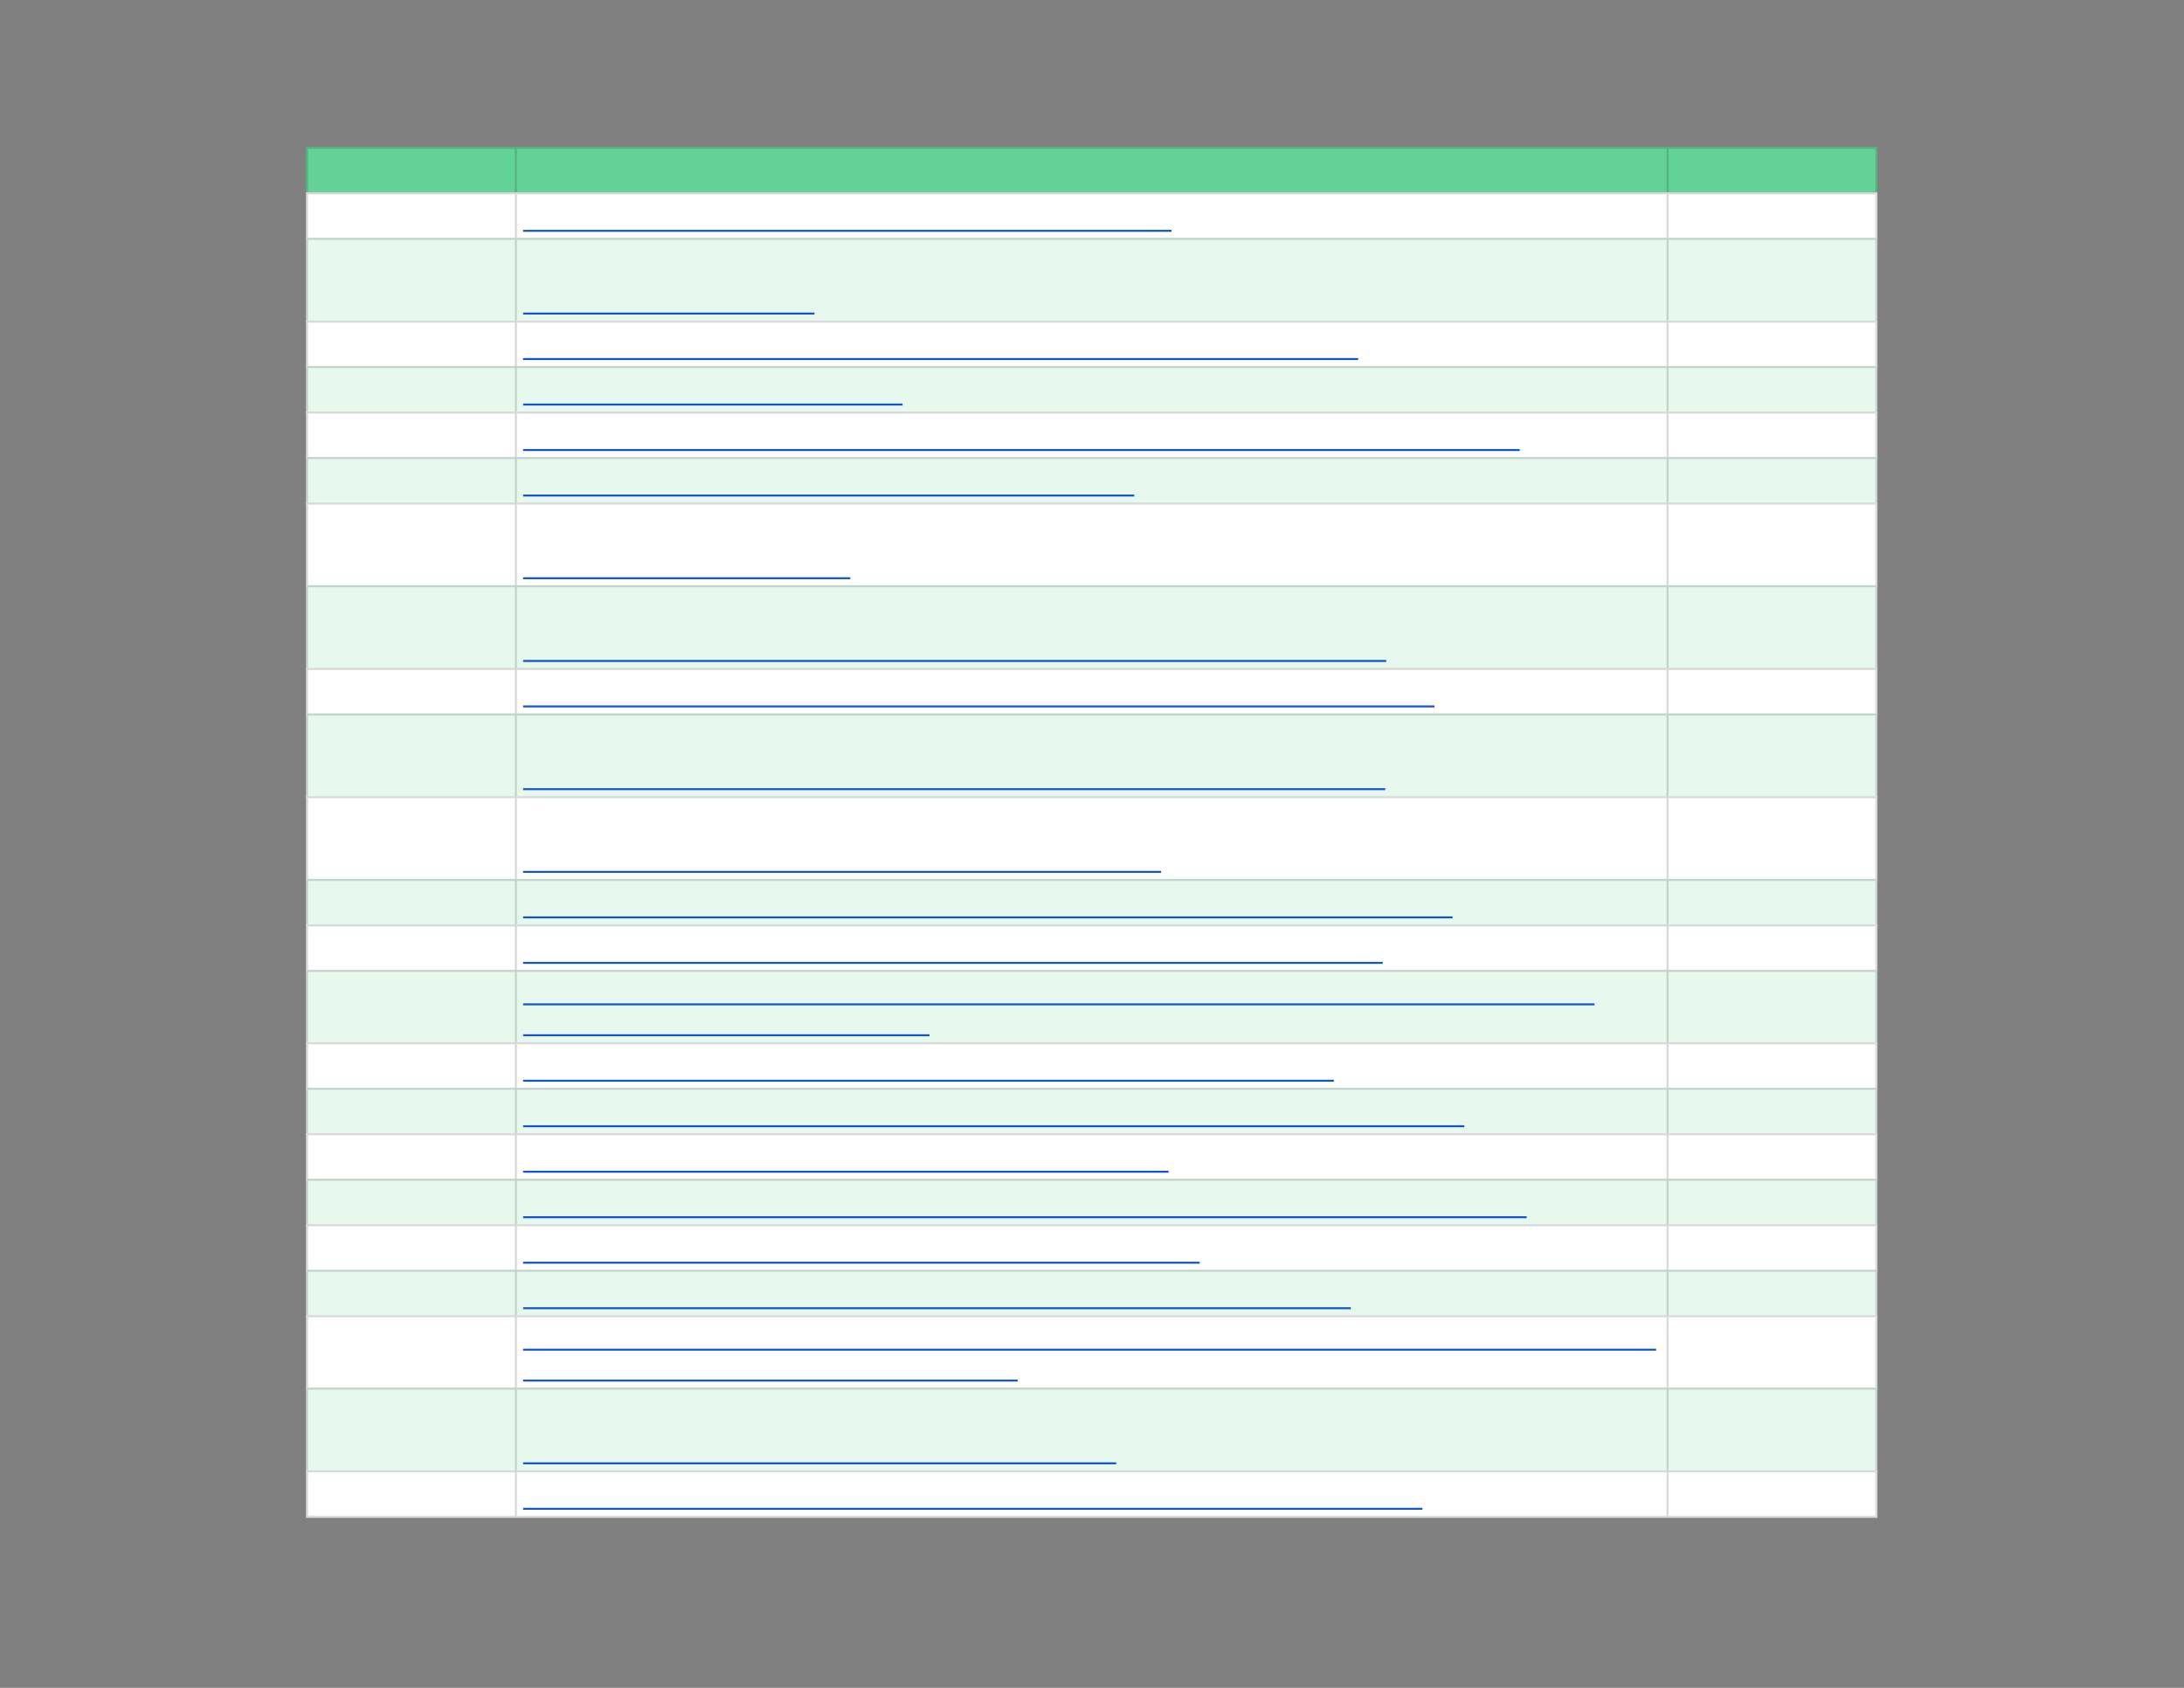 <svg xmlns="http://www.w3.org/2000/svg" xmlns:xlink="http://www.w3.org/1999/xlink" id="body_15" preserveAspectRatio="xMinYMin meet" viewBox="0 0 1056 816"><rect x="0" y="0" width="1056" height="816" fill="#808080" stroke="none"/><defs><clipPath id="1"><path id="" clip-rule="evenodd" transform="matrix(1 0 0 1 0 0)" d="M0 612L0 0L0 0L792 0L792 0L792 612L792 612L0 612z" /></clipPath><clipPath id="2"><path id="" clip-rule="evenodd" transform="matrix(1 0 0 1 0 0)" d="M110.25 52.5L681.75 52.5L681.75 52.5L681.75 69.75L681.75 69.75L110.25 69.75L110.25 69.75L110.25 52.5z" /></clipPath><clipPath id="3"><path id="" clip-rule="evenodd" transform="matrix(1 0 0 1 0 0)" d="M110.25 69L681.75 69L681.75 69L681.75 551.25L681.75 551.25L110.25 551.25L110.25 551.25L110.25 69z" /></clipPath></defs><g transform="matrix(1.333 0 0 1.333 0 0)"><g clip-path="url(#1)"><g clip-path="url(#2)"><path id="10" transform="matrix(1 0 0 -1 0 612)" d="M111 558.75L681 558.75L681 541.5L111 541.5L111 558.75z" stroke="none" fill="#63D297" fill-rule="nonzero" /><path id="11" transform="matrix(1 0 0 -1 0 612)" d="M111 542.25L681 542.25L681 541.5L111 541.5zM111 558.75L681 558.75L681 558L111 558zM681 558L681 542.25L680.25 542.25L680.25 558zM605.25 558L605.25 542.25L604.5 542.25L604.5 558zM187.5 558L187.5 542.25L186.75 542.25L186.75 558zM111.75 558L111.75 542.25L111 542.25L111 558z" stroke="none" fill="#000000" fill-rule="nonzero" fill-opacity="0.149" /></g><g clip-path="url(#3)"><path id="28" transform="matrix(1 0 0 -1 0 612)" d="M111 542.25L681 542.25L681 525L111 525L111 542.25z" stroke="none" fill="#FFFFFF" fill-rule="nonzero" /><path id="29" transform="matrix(1 0 0 -1 0 612)" d="M111 525.75L681 525.75L681 495L111 495L111 525.75z" stroke="none" fill="#E7F9EF" fill-rule="nonzero" /><path id="30" transform="matrix(1 0 0 -1 0 612)" d="M111 495.75L681 495.75L681 478.5L111 478.5L111 495.75z" stroke="none" fill="#FFFFFF" fill-rule="nonzero" /><path id="31" transform="matrix(1 0 0 -1 0 612)" d="M111 479.25L681 479.25L681 462L111 462L111 479.25z" stroke="none" fill="#E7F9EF" fill-rule="nonzero" /><path id="32" transform="matrix(1 0 0 -1 0 612)" d="M111 462.75L681 462.75L681 445.5L111 445.5L111 462.75z" stroke="none" fill="#FFFFFF" fill-rule="nonzero" /><path id="33" transform="matrix(1 0 0 -1 0 612)" d="M111 446.25L681 446.25L681 429L111 429L111 446.25z" stroke="none" fill="#E7F9EF" fill-rule="nonzero" /><path id="34" transform="matrix(1 0 0 -1 0 612)" d="M111 429.75L681 429.75L681 399L111 399L111 429.75z" stroke="none" fill="#FFFFFF" fill-rule="nonzero" /><path id="35" transform="matrix(1 0 0 -1 0 612)" d="M111 399.75L681 399.75L681 369L111 369L111 399.75z" stroke="none" fill="#E7F9EF" fill-rule="nonzero" /><path id="36" transform="matrix(1 0 0 -1 0 612)" d="M111 369.75L681 369.75L681 352.5L111 352.5L111 369.75z" stroke="none" fill="#FFFFFF" fill-rule="nonzero" /><path id="37" transform="matrix(1 0 0 -1 0 612)" d="M111 353.25L681 353.25L681 322.5L111 322.5L111 353.25z" stroke="none" fill="#E7F9EF" fill-rule="nonzero" /><path id="38" transform="matrix(1 0 0 -1 0 612)" d="M111 323.25L681 323.25L681 292.5L111 292.5L111 323.25z" stroke="none" fill="#FFFFFF" fill-rule="nonzero" /><path id="39" transform="matrix(1 0 0 -1 0 612)" d="M111 293.25L681 293.25L681 276L111 276L111 293.25z" stroke="none" fill="#E7F9EF" fill-rule="nonzero" /><path id="40" transform="matrix(1 0 0 -1 0 612)" d="M111 276.75L681 276.75L681 259.5L111 259.5L111 276.75z" stroke="none" fill="#FFFFFF" fill-rule="nonzero" /><path id="41" transform="matrix(1 0 0 -1 0 612)" d="M111 260.25L681 260.25L681 233.25L111 233.25L111 260.25z" stroke="none" fill="#E7F9EF" fill-rule="nonzero" /><path id="42" transform="matrix(1 0 0 -1 0 612)" d="M111 234L681 234L681 216.75L111 216.75L111 234z" stroke="none" fill="#FFFFFF" fill-rule="nonzero" /><path id="43" transform="matrix(1 0 0 -1 0 612)" d="M111 217.5L681 217.5L681 200.25L111 200.25L111 217.5z" stroke="none" fill="#E7F9EF" fill-rule="nonzero" /><path id="44" transform="matrix(1 0 0 -1 0 612)" d="M111 201L681 201L681 183.75L111 183.75L111 201z" stroke="none" fill="#FFFFFF" fill-rule="nonzero" /><path id="45" transform="matrix(1 0 0 -1 0 612)" d="M111 184.5L681 184.5L681 167.25L111 167.25L111 184.5z" stroke="none" fill="#E7F9EF" fill-rule="nonzero" /><path id="46" transform="matrix(1 0 0 -1 0 612)" d="M111 168L681 168L681 150.75L111 150.75L111 168z" stroke="none" fill="#FFFFFF" fill-rule="nonzero" /><path id="47" transform="matrix(1 0 0 -1 0 612)" d="M111 151.5L681 151.5L681 134.25L111 134.25L111 151.5z" stroke="none" fill="#E7F9EF" fill-rule="nonzero" /><path id="48" transform="matrix(1 0 0 -1 0 612)" d="M111 135L681 135L681 108L111 108L111 135z" stroke="none" fill="#FFFFFF" fill-rule="nonzero" /><path id="49" transform="matrix(1 0 0 -1 0 612)" d="M111 108.75L681 108.75L681 78L111 78L111 108.75z" stroke="none" fill="#E7F9EF" fill-rule="nonzero" /><path id="50" transform="matrix(1 0 0 -1 0 612)" d="M111 78.75L681 78.75L681 61.5L111 61.5L111 78.75z" stroke="none" fill="#FFFFFF" fill-rule="nonzero" /><path id="51" transform="matrix(1 0 0 -1 0 612)" d="M111 62.25L681 62.25L681 61.5L111 61.5zM111 78.75L681 78.75L681 78L111 78zM111 108.75L681 108.75L681 108L111 108zM111 135L681 135L681 134.25L111 134.25zM111 151.5L681 151.5L681 150.75L111 150.75zM111 168L681 168L681 167.25L111 167.25zM111 184.5L681 184.5L681 183.75L111 183.75zM111 201L681 201L681 200.25L111 200.25zM111 217.5L681 217.5L681 216.75L111 216.75zM111 234L681 234L681 233.25L111 233.25zM111 260.25L681 260.25L681 259.5L111 259.5zM111 276.75L681 276.75L681 276L111 276zM111 293.25L681 293.25L681 292.5L111 292.5zM111 323.25L681 323.25L681 322.5L111 322.5zM111 353.25L681 353.25L681 352.5L111 352.5zM111 369.75L681 369.75L681 369L111 369zM111 399.75L681 399.75L681 399L111 399zM111 429.75L681 429.75L681 429L111 429zM111 446.25L681 446.25L681 445.5L111 445.5zM111 462.75L681 462.75L681 462L111 462zM111 479.25L681 479.25L681 478.5L111 478.5zM111 495.75L681 495.75L681 495L111 495zM111 525.75L681 525.75L681 525L111 525zM111 542.25L681 542.25L681 541.5L111 541.5zM681 78L681 62.25L680.25 62.25L680.25 78zM681 108L681 78.75L680.25 78.75L680.25 108zM681 134.25L681 108.75L680.25 108.75L680.25 134.25zM681 150.75L681 135L680.25 135L680.25 150.75zM681 167.25L681 151.5L680.25 151.5L680.25 167.25zM681 183.75L681 168L680.25 168L680.25 183.75zM681 200.25L681 184.5L680.25 184.5L680.25 200.25zM681 216.75L681 201L680.25 201L680.25 216.75zM681 233.25L681 217.5L680.25 217.5L680.25 233.25zM681 259.5L681 234L680.25 234L680.25 259.5zM681 276L681 260.25L680.25 260.25L680.25 276zM681 292.5L681 276.75L680.25 276.75L680.25 292.5zM681 322.5L681 293.25L680.25 293.25L680.25 322.5zM681 352.5L681 323.25L680.25 323.25L680.25 352.5zM681 369L681 353.25L680.25 353.25L680.25 369zM681 399L681 369.75L680.25 369.75L680.25 399zM681 429L681 399.75L680.25 399.75L680.25 429zM681 445.5L681 429.75L680.25 429.75L680.25 445.5zM681 462L681 446.25L680.25 446.25L680.25 462zM681 478.5L681 462.75L680.25 462.75L680.25 478.5zM681 495L681 479.25L680.25 479.25L680.25 495zM681 525L681 495.75L680.25 495.75L680.25 525zM681 541.5L681 525.75L680.25 525.75L680.25 541.5zM605.25 78L605.25 62.25L604.5 62.25L604.5 78zM605.25 108L605.25 78.75L604.5 78.75L604.5 108zM605.25 134.25L605.25 108.75L604.5 108.75L604.5 134.25zM605.25 150.75L605.25 135L604.5 135L604.5 150.75zM605.25 167.25L605.25 151.5L604.5 151.5L604.5 167.25zM605.25 183.75L605.25 168L604.5 168L604.5 183.75zM605.25 200.25L605.25 184.5L604.5 184.5L604.5 200.25zM605.25 216.75L605.25 201L604.5 201L604.5 216.75zM605.25 233.25L605.25 217.5L604.5 217.5L604.5 233.25zM605.25 259.5L605.25 234L604.5 234L604.5 259.5zM605.25 276L605.25 260.25L604.5 260.25L604.5 276zM605.25 292.5L605.25 276.75L604.5 276.75L604.5 292.5zM605.25 322.5L605.25 293.25L604.5 293.25L604.5 322.5zM605.25 352.5L605.25 323.25L604.5 323.25L604.5 352.5zM605.25 369L605.25 353.25L604.5 353.25L604.5 369zM605.25 399L605.25 369.75L604.5 369.75L604.5 399zM605.25 429L605.25 399.75L604.5 399.75L604.5 429zM605.25 445.5L605.25 429.75L604.5 429.75L604.5 445.5zM605.25 462L605.25 446.25L604.5 446.25L604.5 462zM605.25 478.5L605.25 462.75L604.5 462.75L604.5 478.5zM605.25 495L605.25 479.25L604.5 479.25L604.5 495zM605.25 525L605.25 495.75L604.5 495.75L604.5 525zM605.25 541.5L605.25 525.75L604.5 525.75L604.5 541.5zM187.5 78L187.5 62.25L186.75 62.25L186.75 78zM187.5 108L187.5 78.75L186.75 78.75L186.75 108zM187.5 134.25L187.5 108.75L186.75 108.75L186.75 134.25zM187.5 150.75L187.5 135L186.75 135L186.75 150.75zM187.5 167.25L187.5 151.5L186.75 151.5L186.75 167.25zM187.5 183.75L187.5 168L186.75 168L186.75 183.75zM187.5 200.25L187.5 184.5L186.75 184.5L186.75 200.25zM187.5 216.75L187.5 201L186.75 201L186.75 216.75zM187.5 233.25L187.5 217.5L186.75 217.5L186.75 233.25zM187.5 259.5L187.5 234L186.75 234L186.75 259.5zM187.5 276L187.5 260.25L186.75 260.25L186.75 276zM187.5 292.5L187.5 276.75L186.75 276.75L186.75 292.5zM187.5 322.5L187.5 293.25L186.75 293.25L186.75 322.5zM187.5 352.5L187.5 323.25L186.75 323.25L186.75 352.5zM187.5 369L187.5 353.25L186.75 353.25L186.75 369zM187.5 399L187.5 369.75L186.75 369.75L186.75 399zM187.5 429L187.5 399.75L186.75 399.75L186.75 429zM187.5 445.5L187.5 429.75L186.75 429.75L186.75 445.5zM187.5 462L187.5 446.25L186.75 446.25L186.75 462zM187.5 478.5L187.5 462.75L186.75 462.75L186.75 478.5zM187.5 495L187.5 479.25L186.75 479.25L186.75 495zM187.5 525L187.5 495.75L186.75 495.75L186.75 525zM187.5 541.5L187.5 525.75L186.75 525.75L186.75 541.5zM111.75 78L111.75 62.25L111 62.25L111 78zM111.75 108L111.75 78.75L111 78.75L111 108zM111.75 134.25L111.75 108.75L111 108.75L111 134.25zM111.75 150.75L111.75 135L111 135L111 150.75zM111.75 167.25L111.75 151.5L111 151.5L111 167.25zM111.75 183.75L111.75 168L111 168L111 183.75zM111.75 200.25L111.75 184.5L111 184.5L111 200.25zM111.75 216.75L111.75 201L111 201L111 216.75zM111.75 233.25L111.75 217.5L111 217.5L111 233.25zM111.75 259.5L111.75 234L111 234L111 259.5zM111.75 276L111.75 260.25L111 260.25L111 276zM111.75 292.5L111.75 276.75L111 276.75L111 292.5zM111.75 322.5L111.75 293.25L111 293.25L111 322.5zM111.75 352.5L111.75 323.25L111 323.25L111 352.5zM111.75 369L111.75 353.25L111 353.25L111 369zM111.75 399L111.75 369.75L111 369.75L111 399zM111.75 429L111.75 399.75L111 399.75L111 429zM111.75 445.5L111.75 429.75L111 429.75L111 445.5zM111.75 462L111.75 446.25L111 446.25L111 462zM111.75 478.5L111.75 462.75L111 462.75L111 478.5zM111.75 495L111.75 479.25L111 479.25L111 495zM111.75 525L111.75 495.75L111 495.75L111 525zM111.75 541.5L111.75 525.75L111 525.75L111 541.5z" stroke="none" fill="#000000" fill-rule="nonzero" fill-opacity="0.149" /><path id="108" transform="matrix(1 0 0 -1 0 612)" d="M189.75 528.283L424.945 528.283" stroke="#1155CC" stroke-width="0.714" fill="none" /><path id="150" transform="matrix(1 0 0 -1 0 612)" d="M189.75 498.283L295.429 498.283" stroke="#1155CC" stroke-width="0.714" fill="none" /><path id="222" transform="matrix(1 0 0 -1 0 612)" d="M189.75 481.783L492.647 481.783" stroke="#1155CC" stroke-width="0.714" fill="none" /><path id="265" transform="matrix(1 0 0 -1 0 612)" d="M189.75 465.283L327.393 465.283" stroke="#1155CC" stroke-width="0.714" fill="none" /><path id="347" transform="matrix(1 0 0 -1 0 612)" d="M189.75 448.783L551.257 448.783" stroke="#1155CC" stroke-width="0.714" fill="none" /><path id="403" transform="matrix(1 0 0 -1 0 612)" d="M189.75 432.283L411.415 432.283" stroke="#1155CC" stroke-width="0.714" fill="none" /><path id="448" transform="matrix(1 0 0 -1 0 612)" d="M189.75 402.283L308.43 402.283" stroke="#1155CC" stroke-width="0.714" fill="none" /><path id="529" transform="matrix(1 0 0 -1 0 612)" d="M189.75 372.283L502.831 372.283" stroke="#1155CC" stroke-width="0.714" fill="none" /><path id="608" transform="matrix(1 0 0 -1 0 612)" d="M189.75 355.783L520.331 355.783" stroke="#1155CC" stroke-width="0.714" fill="none" /><path id="691" transform="matrix(1 0 0 -1 0 612)" d="M189.75 325.783L502.483 325.783" stroke="#1155CC" stroke-width="0.714" fill="none" /><path id="761" transform="matrix(1 0 0 -1 0 612)" d="M189.75 295.783L421.151 295.783" stroke="#1155CC" stroke-width="0.714" fill="none" /><path id="841" transform="matrix(1 0 0 -1 0 612)" d="M189.75 279.283L526.891 279.283" stroke="#1155CC" stroke-width="0.714" fill="none" /><path id="915" transform="matrix(1 0 0 -1 0 612)" d="M189.75 262.783L501.569 262.783" stroke="#1155CC" stroke-width="0.714" fill="none" /><path id="1001" transform="matrix(1 0 0 -1 0 612)" d="M189.75 247.745L578.379 247.745" stroke="#1155CC" stroke-width="0.714" fill="none" /><path id="1034" transform="matrix(1 0 0 -1 0 612)" d="M189.75 236.533L337.162 236.533" stroke="#1155CC" stroke-width="0.714" fill="none" /><path id="1107" transform="matrix(1 0 0 -1 0 612)" d="M189.75 220.033L483.835 220.033" stroke="#1155CC" stroke-width="0.714" fill="none" /><path id="1189" transform="matrix(1 0 0 -1 0 612)" d="M189.75 203.533L531.167 203.533" stroke="#1155CC" stroke-width="0.714" fill="none" /><path id="1248" transform="matrix(1 0 0 -1 0 612)" d="M189.75 187.033L423.883 187.033" stroke="#1155CC" stroke-width="0.714" fill="none" /><path id="1336" transform="matrix(1 0 0 -1 0 612)" d="M189.75 170.533L553.771 170.533" stroke="#1155CC" stroke-width="0.714" fill="none" /><path id="1397" transform="matrix(1 0 0 -1 0 612)" d="M189.75 154.033L435.157 154.033" stroke="#1155CC" stroke-width="0.714" fill="none" /><path id="1470" transform="matrix(1 0 0 -1 0 612)" d="M189.75 137.533L489.981 137.533" stroke="#1155CC" stroke-width="0.714" fill="none" /><path id="1554" transform="matrix(1 0 0 -1 0 612)" d="M189.75 122.495L600.712 122.495" stroke="#1155CC" stroke-width="0.714" fill="none" /><path id="1592" transform="matrix(1 0 0 -1 0 612)" d="M189.75 111.283L369.116 111.283" stroke="#1155CC" stroke-width="0.714" fill="none" /><path id="1659" transform="matrix(1 0 0 -1 0 612)" d="M189.75 81.283L404.878 81.283" stroke="#1155CC" stroke-width="0.714" fill="none" /><path id="1741" transform="matrix(1 0 0 -1 0 612)" d="M189.75 64.783L515.966 64.783" stroke="#1155CC" stroke-width="0.714" fill="none" /></g></g></g></svg>